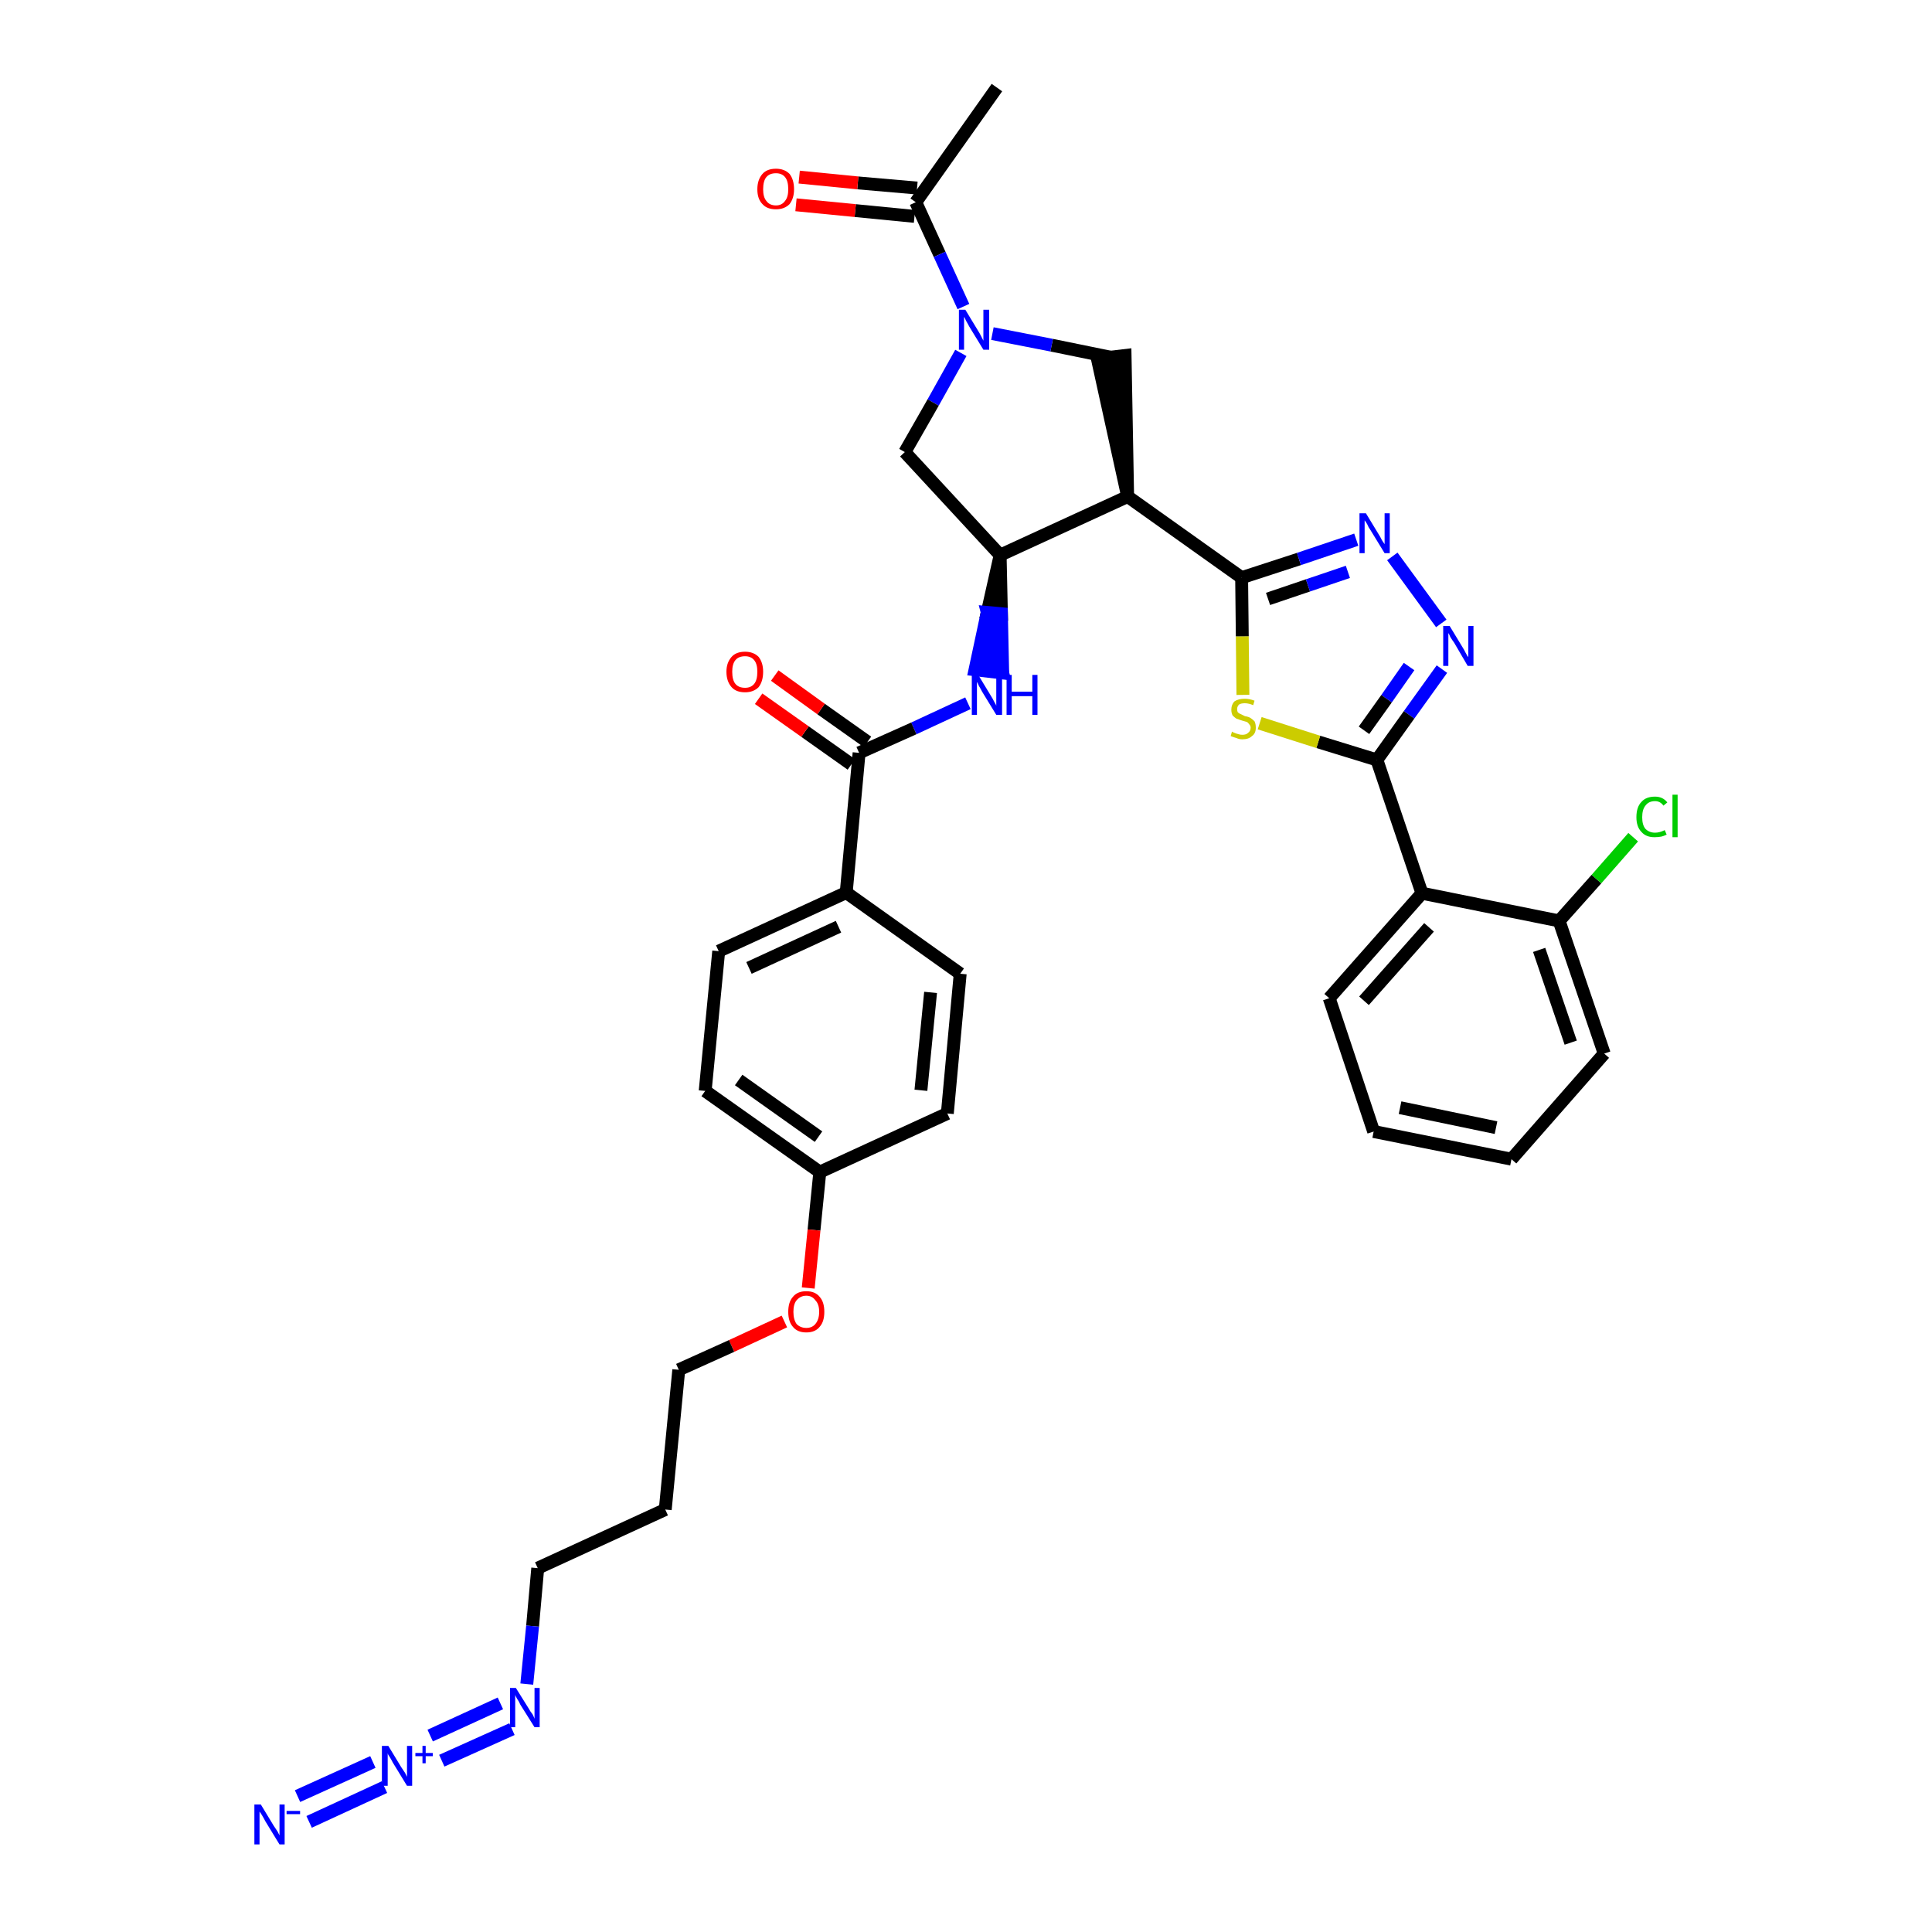 <?xml version='1.0' encoding='iso-8859-1'?>
<svg version='1.1' baseProfile='full'
              xmlns='http://www.w3.org/2000/svg'
                      xmlns:rdkit='http://www.rdkit.org/xml'
                      xmlns:xlink='http://www.w3.org/1999/xlink'
                  xml:space='preserve'
width='300px' height='300px' viewBox='0 0 300 300'>
<!-- END OF HEADER -->
<path class='bond-0 atom-0 atom-1' d='M 154.8,13.6 L 142.2,31.4' style='fill:none;fill-rule:evenodd;stroke:#000000;stroke-width:2.0px;stroke-linecap:butt;stroke-linejoin:miter;stroke-opacity:1' />
<path class='bond-1 atom-1 atom-2' d='M 142.4,29.2 L 133.2,28.4' style='fill:none;fill-rule:evenodd;stroke:#000000;stroke-width:2.0px;stroke-linecap:butt;stroke-linejoin:miter;stroke-opacity:1' />
<path class='bond-1 atom-1 atom-2' d='M 133.2,28.4 L 124.1,27.5' style='fill:none;fill-rule:evenodd;stroke:#FF0000;stroke-width:2.0px;stroke-linecap:butt;stroke-linejoin:miter;stroke-opacity:1' />
<path class='bond-1 atom-1 atom-2' d='M 142.0,33.6 L 132.8,32.7' style='fill:none;fill-rule:evenodd;stroke:#000000;stroke-width:2.0px;stroke-linecap:butt;stroke-linejoin:miter;stroke-opacity:1' />
<path class='bond-1 atom-1 atom-2' d='M 132.8,32.7 L 123.6,31.8' style='fill:none;fill-rule:evenodd;stroke:#FF0000;stroke-width:2.0px;stroke-linecap:butt;stroke-linejoin:miter;stroke-opacity:1' />
<path class='bond-2 atom-1 atom-3' d='M 142.2,31.4 L 145.9,39.5' style='fill:none;fill-rule:evenodd;stroke:#000000;stroke-width:2.0px;stroke-linecap:butt;stroke-linejoin:miter;stroke-opacity:1' />
<path class='bond-2 atom-1 atom-3' d='M 145.9,39.5 L 149.6,47.6' style='fill:none;fill-rule:evenodd;stroke:#0000FF;stroke-width:2.0px;stroke-linecap:butt;stroke-linejoin:miter;stroke-opacity:1' />
<path class='bond-3 atom-3 atom-4' d='M 149.2,54.8 L 144.9,62.5' style='fill:none;fill-rule:evenodd;stroke:#0000FF;stroke-width:2.0px;stroke-linecap:butt;stroke-linejoin:miter;stroke-opacity:1' />
<path class='bond-3 atom-3 atom-4' d='M 144.9,62.5 L 140.5,70.2' style='fill:none;fill-rule:evenodd;stroke:#000000;stroke-width:2.0px;stroke-linecap:butt;stroke-linejoin:miter;stroke-opacity:1' />
<path class='bond-35 atom-35 atom-3' d='M 172.6,55.5 L 163.3,53.6' style='fill:none;fill-rule:evenodd;stroke:#000000;stroke-width:2.0px;stroke-linecap:butt;stroke-linejoin:miter;stroke-opacity:1' />
<path class='bond-35 atom-35 atom-3' d='M 163.3,53.6 L 154.1,51.8' style='fill:none;fill-rule:evenodd;stroke:#0000FF;stroke-width:2.0px;stroke-linecap:butt;stroke-linejoin:miter;stroke-opacity:1' />
<path class='bond-4 atom-4 atom-5' d='M 140.5,70.2 L 155.3,86.2' style='fill:none;fill-rule:evenodd;stroke:#000000;stroke-width:2.0px;stroke-linecap:butt;stroke-linejoin:miter;stroke-opacity:1' />
<path class='bond-5 atom-5 atom-6' d='M 155.3,86.2 L 153.3,95.1 L 155.5,95.3 Z' style='fill:#000000;fill-rule:evenodd;fill-opacity:1;stroke:#000000;stroke-width:2.0px;stroke-linecap:butt;stroke-linejoin:miter;stroke-opacity:1;' />
<path class='bond-5 atom-5 atom-6' d='M 153.3,95.1 L 155.7,104.5 L 151.4,104.0 Z' style='fill:#0000FF;fill-rule:evenodd;fill-opacity:1;stroke:#0000FF;stroke-width:2.0px;stroke-linecap:butt;stroke-linejoin:miter;stroke-opacity:1;' />
<path class='bond-5 atom-5 atom-6' d='M 153.3,95.1 L 155.5,95.3 L 155.7,104.5 Z' style='fill:#0000FF;fill-rule:evenodd;fill-opacity:1;stroke:#0000FF;stroke-width:2.0px;stroke-linecap:butt;stroke-linejoin:miter;stroke-opacity:1;' />
<path class='bond-21 atom-5 atom-22' d='M 155.3,86.2 L 175.1,77.1' style='fill:none;fill-rule:evenodd;stroke:#000000;stroke-width:2.0px;stroke-linecap:butt;stroke-linejoin:miter;stroke-opacity:1' />
<path class='bond-6 atom-6 atom-7' d='M 150.3,109.2 L 141.9,113.1' style='fill:none;fill-rule:evenodd;stroke:#0000FF;stroke-width:2.0px;stroke-linecap:butt;stroke-linejoin:miter;stroke-opacity:1' />
<path class='bond-6 atom-6 atom-7' d='M 141.9,113.1 L 133.4,116.9' style='fill:none;fill-rule:evenodd;stroke:#000000;stroke-width:2.0px;stroke-linecap:butt;stroke-linejoin:miter;stroke-opacity:1' />
<path class='bond-7 atom-7 atom-8' d='M 134.7,115.2 L 127.5,110.1' style='fill:none;fill-rule:evenodd;stroke:#000000;stroke-width:2.0px;stroke-linecap:butt;stroke-linejoin:miter;stroke-opacity:1' />
<path class='bond-7 atom-7 atom-8' d='M 127.5,110.1 L 120.3,104.9' style='fill:none;fill-rule:evenodd;stroke:#FF0000;stroke-width:2.0px;stroke-linecap:butt;stroke-linejoin:miter;stroke-opacity:1' />
<path class='bond-7 atom-7 atom-8' d='M 132.2,118.7 L 125.0,113.6' style='fill:none;fill-rule:evenodd;stroke:#000000;stroke-width:2.0px;stroke-linecap:butt;stroke-linejoin:miter;stroke-opacity:1' />
<path class='bond-7 atom-7 atom-8' d='M 125.0,113.6 L 117.8,108.5' style='fill:none;fill-rule:evenodd;stroke:#FF0000;stroke-width:2.0px;stroke-linecap:butt;stroke-linejoin:miter;stroke-opacity:1' />
<path class='bond-8 atom-7 atom-9' d='M 133.4,116.9 L 131.4,138.6' style='fill:none;fill-rule:evenodd;stroke:#000000;stroke-width:2.0px;stroke-linecap:butt;stroke-linejoin:miter;stroke-opacity:1' />
<path class='bond-9 atom-9 atom-10' d='M 131.4,138.6 L 111.6,147.7' style='fill:none;fill-rule:evenodd;stroke:#000000;stroke-width:2.0px;stroke-linecap:butt;stroke-linejoin:miter;stroke-opacity:1' />
<path class='bond-9 atom-9 atom-10' d='M 130.2,143.9 L 116.3,150.3' style='fill:none;fill-rule:evenodd;stroke:#000000;stroke-width:2.0px;stroke-linecap:butt;stroke-linejoin:miter;stroke-opacity:1' />
<path class='bond-36 atom-21 atom-9' d='M 149.1,151.2 L 131.4,138.6' style='fill:none;fill-rule:evenodd;stroke:#000000;stroke-width:2.0px;stroke-linecap:butt;stroke-linejoin:miter;stroke-opacity:1' />
<path class='bond-10 atom-10 atom-11' d='M 111.6,147.7 L 109.5,169.4' style='fill:none;fill-rule:evenodd;stroke:#000000;stroke-width:2.0px;stroke-linecap:butt;stroke-linejoin:miter;stroke-opacity:1' />
<path class='bond-11 atom-11 atom-12' d='M 109.5,169.4 L 127.3,182.0' style='fill:none;fill-rule:evenodd;stroke:#000000;stroke-width:2.0px;stroke-linecap:butt;stroke-linejoin:miter;stroke-opacity:1' />
<path class='bond-11 atom-11 atom-12' d='M 114.7,167.7 L 127.1,176.5' style='fill:none;fill-rule:evenodd;stroke:#000000;stroke-width:2.0px;stroke-linecap:butt;stroke-linejoin:miter;stroke-opacity:1' />
<path class='bond-12 atom-12 atom-13' d='M 127.3,182.0 L 126.4,191.0' style='fill:none;fill-rule:evenodd;stroke:#000000;stroke-width:2.0px;stroke-linecap:butt;stroke-linejoin:miter;stroke-opacity:1' />
<path class='bond-12 atom-12 atom-13' d='M 126.4,191.0 L 125.5,200.0' style='fill:none;fill-rule:evenodd;stroke:#FF0000;stroke-width:2.0px;stroke-linecap:butt;stroke-linejoin:miter;stroke-opacity:1' />
<path class='bond-19 atom-12 atom-20' d='M 127.3,182.0 L 147.1,172.9' style='fill:none;fill-rule:evenodd;stroke:#000000;stroke-width:2.0px;stroke-linecap:butt;stroke-linejoin:miter;stroke-opacity:1' />
<path class='bond-13 atom-13 atom-14' d='M 121.8,205.2 L 113.6,209.0' style='fill:none;fill-rule:evenodd;stroke:#FF0000;stroke-width:2.0px;stroke-linecap:butt;stroke-linejoin:miter;stroke-opacity:1' />
<path class='bond-13 atom-13 atom-14' d='M 113.6,209.0 L 105.4,212.7' style='fill:none;fill-rule:evenodd;stroke:#000000;stroke-width:2.0px;stroke-linecap:butt;stroke-linejoin:miter;stroke-opacity:1' />
<path class='bond-14 atom-14 atom-15' d='M 105.4,212.7 L 103.3,234.4' style='fill:none;fill-rule:evenodd;stroke:#000000;stroke-width:2.0px;stroke-linecap:butt;stroke-linejoin:miter;stroke-opacity:1' />
<path class='bond-15 atom-15 atom-16' d='M 103.3,234.4 L 83.5,243.5' style='fill:none;fill-rule:evenodd;stroke:#000000;stroke-width:2.0px;stroke-linecap:butt;stroke-linejoin:miter;stroke-opacity:1' />
<path class='bond-16 atom-16 atom-17' d='M 83.5,243.5 L 82.7,252.5' style='fill:none;fill-rule:evenodd;stroke:#000000;stroke-width:2.0px;stroke-linecap:butt;stroke-linejoin:miter;stroke-opacity:1' />
<path class='bond-16 atom-16 atom-17' d='M 82.7,252.5 L 81.8,261.5' style='fill:none;fill-rule:evenodd;stroke:#0000FF;stroke-width:2.0px;stroke-linecap:butt;stroke-linejoin:miter;stroke-opacity:1' />
<path class='bond-17 atom-17 atom-18' d='M 77.7,264.5 L 66.8,269.5' style='fill:none;fill-rule:evenodd;stroke:#0000FF;stroke-width:2.0px;stroke-linecap:butt;stroke-linejoin:miter;stroke-opacity:1' />
<path class='bond-17 atom-17 atom-18' d='M 79.5,268.5 L 68.6,273.4' style='fill:none;fill-rule:evenodd;stroke:#0000FF;stroke-width:2.0px;stroke-linecap:butt;stroke-linejoin:miter;stroke-opacity:1' />
<path class='bond-18 atom-18 atom-19' d='M 57.9,273.6 L 46.2,278.9' style='fill:none;fill-rule:evenodd;stroke:#0000FF;stroke-width:2.0px;stroke-linecap:butt;stroke-linejoin:miter;stroke-opacity:1' />
<path class='bond-18 atom-18 atom-19' d='M 59.7,277.5 L 48.0,282.9' style='fill:none;fill-rule:evenodd;stroke:#0000FF;stroke-width:2.0px;stroke-linecap:butt;stroke-linejoin:miter;stroke-opacity:1' />
<path class='bond-20 atom-20 atom-21' d='M 147.1,172.9 L 149.1,151.2' style='fill:none;fill-rule:evenodd;stroke:#000000;stroke-width:2.0px;stroke-linecap:butt;stroke-linejoin:miter;stroke-opacity:1' />
<path class='bond-20 atom-20 atom-21' d='M 143.0,169.3 L 144.5,154.1' style='fill:none;fill-rule:evenodd;stroke:#000000;stroke-width:2.0px;stroke-linecap:butt;stroke-linejoin:miter;stroke-opacity:1' />
<path class='bond-22 atom-22 atom-23' d='M 175.1,77.1 L 192.8,89.7' style='fill:none;fill-rule:evenodd;stroke:#000000;stroke-width:2.0px;stroke-linecap:butt;stroke-linejoin:miter;stroke-opacity:1' />
<path class='bond-34 atom-22 atom-35' d='M 175.1,77.1 L 174.7,55.2 L 170.4,55.7 Z' style='fill:#000000;fill-rule:evenodd;fill-opacity:1;stroke:#000000;stroke-width:2.0px;stroke-linecap:butt;stroke-linejoin:miter;stroke-opacity:1;' />
<path class='bond-23 atom-23 atom-24' d='M 192.8,89.7 L 201.7,86.8' style='fill:none;fill-rule:evenodd;stroke:#000000;stroke-width:2.0px;stroke-linecap:butt;stroke-linejoin:miter;stroke-opacity:1' />
<path class='bond-23 atom-23 atom-24' d='M 201.7,86.8 L 210.6,83.8' style='fill:none;fill-rule:evenodd;stroke:#0000FF;stroke-width:2.0px;stroke-linecap:butt;stroke-linejoin:miter;stroke-opacity:1' />
<path class='bond-23 atom-23 atom-24' d='M 196.9,93.0 L 203.1,90.9' style='fill:none;fill-rule:evenodd;stroke:#000000;stroke-width:2.0px;stroke-linecap:butt;stroke-linejoin:miter;stroke-opacity:1' />
<path class='bond-23 atom-23 atom-24' d='M 203.1,90.9 L 209.3,88.8' style='fill:none;fill-rule:evenodd;stroke:#0000FF;stroke-width:2.0px;stroke-linecap:butt;stroke-linejoin:miter;stroke-opacity:1' />
<path class='bond-37 atom-34 atom-23' d='M 193.0,107.9 L 192.9,98.8' style='fill:none;fill-rule:evenodd;stroke:#CCCC00;stroke-width:2.0px;stroke-linecap:butt;stroke-linejoin:miter;stroke-opacity:1' />
<path class='bond-37 atom-34 atom-23' d='M 192.9,98.8 L 192.8,89.7' style='fill:none;fill-rule:evenodd;stroke:#000000;stroke-width:2.0px;stroke-linecap:butt;stroke-linejoin:miter;stroke-opacity:1' />
<path class='bond-24 atom-24 atom-25' d='M 216.2,86.4 L 223.8,96.8' style='fill:none;fill-rule:evenodd;stroke:#0000FF;stroke-width:2.0px;stroke-linecap:butt;stroke-linejoin:miter;stroke-opacity:1' />
<path class='bond-25 atom-25 atom-26' d='M 223.9,103.9 L 218.8,111.0' style='fill:none;fill-rule:evenodd;stroke:#0000FF;stroke-width:2.0px;stroke-linecap:butt;stroke-linejoin:miter;stroke-opacity:1' />
<path class='bond-25 atom-25 atom-26' d='M 218.8,111.0 L 213.8,118.0' style='fill:none;fill-rule:evenodd;stroke:#000000;stroke-width:2.0px;stroke-linecap:butt;stroke-linejoin:miter;stroke-opacity:1' />
<path class='bond-25 atom-25 atom-26' d='M 218.8,103.5 L 215.3,108.5' style='fill:none;fill-rule:evenodd;stroke:#0000FF;stroke-width:2.0px;stroke-linecap:butt;stroke-linejoin:miter;stroke-opacity:1' />
<path class='bond-25 atom-25 atom-26' d='M 215.3,108.5 L 211.8,113.4' style='fill:none;fill-rule:evenodd;stroke:#000000;stroke-width:2.0px;stroke-linecap:butt;stroke-linejoin:miter;stroke-opacity:1' />
<path class='bond-26 atom-26 atom-27' d='M 213.8,118.0 L 220.8,138.7' style='fill:none;fill-rule:evenodd;stroke:#000000;stroke-width:2.0px;stroke-linecap:butt;stroke-linejoin:miter;stroke-opacity:1' />
<path class='bond-33 atom-26 atom-34' d='M 213.8,118.0 L 204.7,115.2' style='fill:none;fill-rule:evenodd;stroke:#000000;stroke-width:2.0px;stroke-linecap:butt;stroke-linejoin:miter;stroke-opacity:1' />
<path class='bond-33 atom-26 atom-34' d='M 204.7,115.2 L 195.6,112.3' style='fill:none;fill-rule:evenodd;stroke:#CCCC00;stroke-width:2.0px;stroke-linecap:butt;stroke-linejoin:miter;stroke-opacity:1' />
<path class='bond-27 atom-27 atom-28' d='M 220.8,138.7 L 206.4,155.0' style='fill:none;fill-rule:evenodd;stroke:#000000;stroke-width:2.0px;stroke-linecap:butt;stroke-linejoin:miter;stroke-opacity:1' />
<path class='bond-27 atom-27 atom-28' d='M 221.9,144.0 L 211.8,155.4' style='fill:none;fill-rule:evenodd;stroke:#000000;stroke-width:2.0px;stroke-linecap:butt;stroke-linejoin:miter;stroke-opacity:1' />
<path class='bond-38 atom-32 atom-27' d='M 242.1,143.0 L 220.8,138.7' style='fill:none;fill-rule:evenodd;stroke:#000000;stroke-width:2.0px;stroke-linecap:butt;stroke-linejoin:miter;stroke-opacity:1' />
<path class='bond-28 atom-28 atom-29' d='M 206.4,155.0 L 213.3,175.7' style='fill:none;fill-rule:evenodd;stroke:#000000;stroke-width:2.0px;stroke-linecap:butt;stroke-linejoin:miter;stroke-opacity:1' />
<path class='bond-29 atom-29 atom-30' d='M 213.3,175.7 L 234.7,180.0' style='fill:none;fill-rule:evenodd;stroke:#000000;stroke-width:2.0px;stroke-linecap:butt;stroke-linejoin:miter;stroke-opacity:1' />
<path class='bond-29 atom-29 atom-30' d='M 217.4,172.0 L 232.3,175.1' style='fill:none;fill-rule:evenodd;stroke:#000000;stroke-width:2.0px;stroke-linecap:butt;stroke-linejoin:miter;stroke-opacity:1' />
<path class='bond-30 atom-30 atom-31' d='M 234.7,180.0 L 249.1,163.6' style='fill:none;fill-rule:evenodd;stroke:#000000;stroke-width:2.0px;stroke-linecap:butt;stroke-linejoin:miter;stroke-opacity:1' />
<path class='bond-31 atom-31 atom-32' d='M 249.1,163.6 L 242.1,143.0' style='fill:none;fill-rule:evenodd;stroke:#000000;stroke-width:2.0px;stroke-linecap:butt;stroke-linejoin:miter;stroke-opacity:1' />
<path class='bond-31 atom-31 atom-32' d='M 243.9,161.9 L 239.0,147.5' style='fill:none;fill-rule:evenodd;stroke:#000000;stroke-width:2.0px;stroke-linecap:butt;stroke-linejoin:miter;stroke-opacity:1' />
<path class='bond-32 atom-32 atom-33' d='M 242.1,143.0 L 247.9,136.5' style='fill:none;fill-rule:evenodd;stroke:#000000;stroke-width:2.0px;stroke-linecap:butt;stroke-linejoin:miter;stroke-opacity:1' />
<path class='bond-32 atom-32 atom-33' d='M 247.9,136.5 L 253.6,130.0' style='fill:none;fill-rule:evenodd;stroke:#00CC00;stroke-width:2.0px;stroke-linecap:butt;stroke-linejoin:miter;stroke-opacity:1' />
<path  class='atom-2' d='M 117.6 29.4
Q 117.6 27.9, 118.4 27.0
Q 119.1 26.2, 120.5 26.2
Q 121.8 26.2, 122.6 27.0
Q 123.3 27.9, 123.3 29.4
Q 123.3 30.8, 122.6 31.7
Q 121.8 32.5, 120.5 32.5
Q 119.1 32.5, 118.4 31.7
Q 117.6 30.9, 117.6 29.4
M 120.5 31.9
Q 121.4 31.9, 121.9 31.2
Q 122.4 30.6, 122.4 29.4
Q 122.4 28.1, 121.9 27.5
Q 121.4 26.9, 120.5 26.9
Q 119.5 26.9, 119.0 27.5
Q 118.5 28.1, 118.5 29.4
Q 118.5 30.6, 119.0 31.2
Q 119.5 31.9, 120.5 31.9
' fill='#FF0000'/>
<path  class='atom-3' d='M 149.9 48.1
L 151.9 51.4
Q 152.1 51.7, 152.4 52.3
Q 152.7 52.9, 152.7 52.9
L 152.7 48.1
L 153.6 48.1
L 153.6 54.3
L 152.7 54.3
L 150.5 50.7
Q 150.3 50.3, 150.0 49.8
Q 149.8 49.3, 149.7 49.2
L 149.7 54.3
L 148.9 54.3
L 148.9 48.1
L 149.9 48.1
' fill='#0000FF'/>
<path  class='atom-6' d='M 151.9 104.8
L 153.9 108.1
Q 154.1 108.4, 154.4 109.0
Q 154.7 109.5, 154.7 109.6
L 154.7 104.8
L 155.6 104.8
L 155.6 111.0
L 154.7 111.0
L 152.5 107.4
Q 152.3 107.0, 152.0 106.5
Q 151.8 106.0, 151.7 105.9
L 151.7 111.0
L 150.9 111.0
L 150.9 104.8
L 151.9 104.8
' fill='#0000FF'/>
<path  class='atom-6' d='M 156.3 104.8
L 157.1 104.8
L 157.1 107.4
L 160.3 107.4
L 160.3 104.8
L 161.1 104.8
L 161.1 111.0
L 160.3 111.0
L 160.3 108.1
L 157.1 108.1
L 157.1 111.0
L 156.3 111.0
L 156.3 104.8
' fill='#0000FF'/>
<path  class='atom-8' d='M 112.8 104.3
Q 112.8 102.9, 113.6 102.0
Q 114.3 101.2, 115.7 101.2
Q 117.0 101.2, 117.8 102.0
Q 118.5 102.9, 118.5 104.3
Q 118.5 105.8, 117.8 106.7
Q 117.0 107.5, 115.7 107.5
Q 114.3 107.5, 113.6 106.7
Q 112.8 105.8, 112.8 104.3
M 115.7 106.8
Q 116.6 106.8, 117.1 106.2
Q 117.6 105.6, 117.6 104.3
Q 117.6 103.1, 117.1 102.5
Q 116.6 101.9, 115.7 101.9
Q 114.7 101.9, 114.2 102.5
Q 113.7 103.1, 113.7 104.3
Q 113.7 105.6, 114.2 106.2
Q 114.7 106.8, 115.7 106.8
' fill='#FF0000'/>
<path  class='atom-13' d='M 122.4 203.7
Q 122.4 202.2, 123.1 201.4
Q 123.8 200.5, 125.2 200.5
Q 126.6 200.5, 127.3 201.4
Q 128.0 202.2, 128.0 203.7
Q 128.0 205.2, 127.3 206.0
Q 126.6 206.9, 125.2 206.9
Q 123.8 206.9, 123.1 206.0
Q 122.4 205.2, 122.4 203.7
M 125.2 206.2
Q 126.1 206.2, 126.6 205.6
Q 127.2 204.9, 127.2 203.7
Q 127.2 202.5, 126.6 201.9
Q 126.1 201.2, 125.2 201.2
Q 124.3 201.2, 123.7 201.9
Q 123.2 202.5, 123.2 203.7
Q 123.2 204.9, 123.7 205.6
Q 124.3 206.2, 125.2 206.2
' fill='#FF0000'/>
<path  class='atom-17' d='M 80.1 262.1
L 82.1 265.3
Q 82.3 265.7, 82.7 266.2
Q 83.0 266.8, 83.0 266.9
L 83.0 262.1
L 83.8 262.1
L 83.8 268.2
L 83.0 268.2
L 80.8 264.7
Q 80.6 264.2, 80.3 263.8
Q 80.0 263.3, 80.0 263.1
L 80.0 268.2
L 79.2 268.2
L 79.2 262.1
L 80.1 262.1
' fill='#0000FF'/>
<path  class='atom-18' d='M 60.3 271.1
L 62.3 274.4
Q 62.5 274.7, 62.9 275.3
Q 63.2 275.9, 63.2 275.9
L 63.2 271.1
L 64.0 271.1
L 64.0 277.3
L 63.2 277.3
L 61.0 273.7
Q 60.8 273.3, 60.5 272.8
Q 60.2 272.4, 60.2 272.2
L 60.2 277.3
L 59.3 277.3
L 59.3 271.1
L 60.3 271.1
' fill='#0000FF'/>
<path  class='atom-18' d='M 64.5 272.2
L 65.6 272.2
L 65.6 271.1
L 66.1 271.1
L 66.1 272.2
L 67.2 272.2
L 67.2 272.7
L 66.1 272.7
L 66.1 273.8
L 65.6 273.8
L 65.6 272.7
L 64.5 272.7
L 64.5 272.2
' fill='#0000FF'/>
<path  class='atom-19' d='M 40.5 280.2
L 42.5 283.5
Q 42.7 283.8, 43.1 284.4
Q 43.4 285.0, 43.4 285.0
L 43.4 280.2
L 44.2 280.2
L 44.2 286.4
L 43.4 286.4
L 41.2 282.8
Q 41.0 282.4, 40.7 281.9
Q 40.4 281.4, 40.3 281.3
L 40.3 286.4
L 39.5 286.4
L 39.5 280.2
L 40.5 280.2
' fill='#0000FF'/>
<path  class='atom-19' d='M 44.5 281.2
L 46.6 281.2
L 46.6 281.7
L 44.5 281.7
L 44.5 281.2
' fill='#0000FF'/>
<path  class='atom-24' d='M 212.1 79.7
L 214.1 83.0
Q 214.3 83.3, 214.6 83.9
Q 215.0 84.5, 215.0 84.5
L 215.0 79.7
L 215.8 79.7
L 215.8 85.9
L 215.0 85.9
L 212.8 82.3
Q 212.5 81.9, 212.3 81.4
Q 212.0 80.9, 211.9 80.8
L 211.9 85.9
L 211.1 85.9
L 211.1 79.7
L 212.1 79.7
' fill='#0000FF'/>
<path  class='atom-25' d='M 225.1 97.2
L 227.1 100.5
Q 227.3 100.8, 227.6 101.4
Q 227.9 102.0, 228.0 102.0
L 228.0 97.2
L 228.8 97.2
L 228.8 103.4
L 227.9 103.4
L 225.8 99.8
Q 225.5 99.4, 225.2 98.9
Q 225.0 98.4, 224.9 98.3
L 224.9 103.4
L 224.1 103.4
L 224.1 97.2
L 225.1 97.2
' fill='#0000FF'/>
<path  class='atom-33' d='M 254.1 126.9
Q 254.1 125.3, 254.9 124.5
Q 255.6 123.7, 257.0 123.7
Q 258.2 123.7, 258.9 124.6
L 258.3 125.1
Q 257.8 124.4, 257.0 124.4
Q 256.0 124.4, 255.5 125.1
Q 255.0 125.7, 255.0 126.9
Q 255.0 128.1, 255.5 128.7
Q 256.1 129.3, 257.0 129.3
Q 257.7 129.3, 258.5 128.9
L 258.8 129.6
Q 258.4 129.8, 258.0 129.9
Q 257.5 130.0, 256.9 130.0
Q 255.6 130.0, 254.9 129.2
Q 254.1 128.4, 254.1 126.9
' fill='#00CC00'/>
<path  class='atom-33' d='M 259.7 123.4
L 260.5 123.4
L 260.5 130.0
L 259.7 130.0
L 259.7 123.4
' fill='#00CC00'/>
<path  class='atom-34' d='M 191.3 113.6
Q 191.4 113.7, 191.7 113.8
Q 191.9 113.9, 192.3 114.0
Q 192.6 114.1, 192.9 114.1
Q 193.5 114.1, 193.8 113.8
Q 194.2 113.5, 194.2 113.0
Q 194.2 112.7, 194.0 112.5
Q 193.8 112.2, 193.6 112.1
Q 193.3 112.0, 192.9 111.9
Q 192.3 111.7, 192.0 111.6
Q 191.7 111.4, 191.4 111.1
Q 191.2 110.7, 191.2 110.2
Q 191.2 109.4, 191.7 108.9
Q 192.3 108.5, 193.3 108.5
Q 194.0 108.5, 194.8 108.8
L 194.6 109.5
Q 193.9 109.2, 193.3 109.2
Q 192.7 109.2, 192.4 109.4
Q 192.1 109.7, 192.1 110.1
Q 192.1 110.4, 192.2 110.6
Q 192.4 110.8, 192.7 110.9
Q 192.9 111.0, 193.3 111.2
Q 193.9 111.3, 194.2 111.5
Q 194.5 111.7, 194.8 112.0
Q 195.0 112.4, 195.0 113.0
Q 195.0 113.9, 194.4 114.3
Q 193.9 114.8, 192.9 114.8
Q 192.4 114.8, 192.0 114.6
Q 191.6 114.5, 191.1 114.3
L 191.3 113.6
' fill='#CCCC00'/>
</svg>
